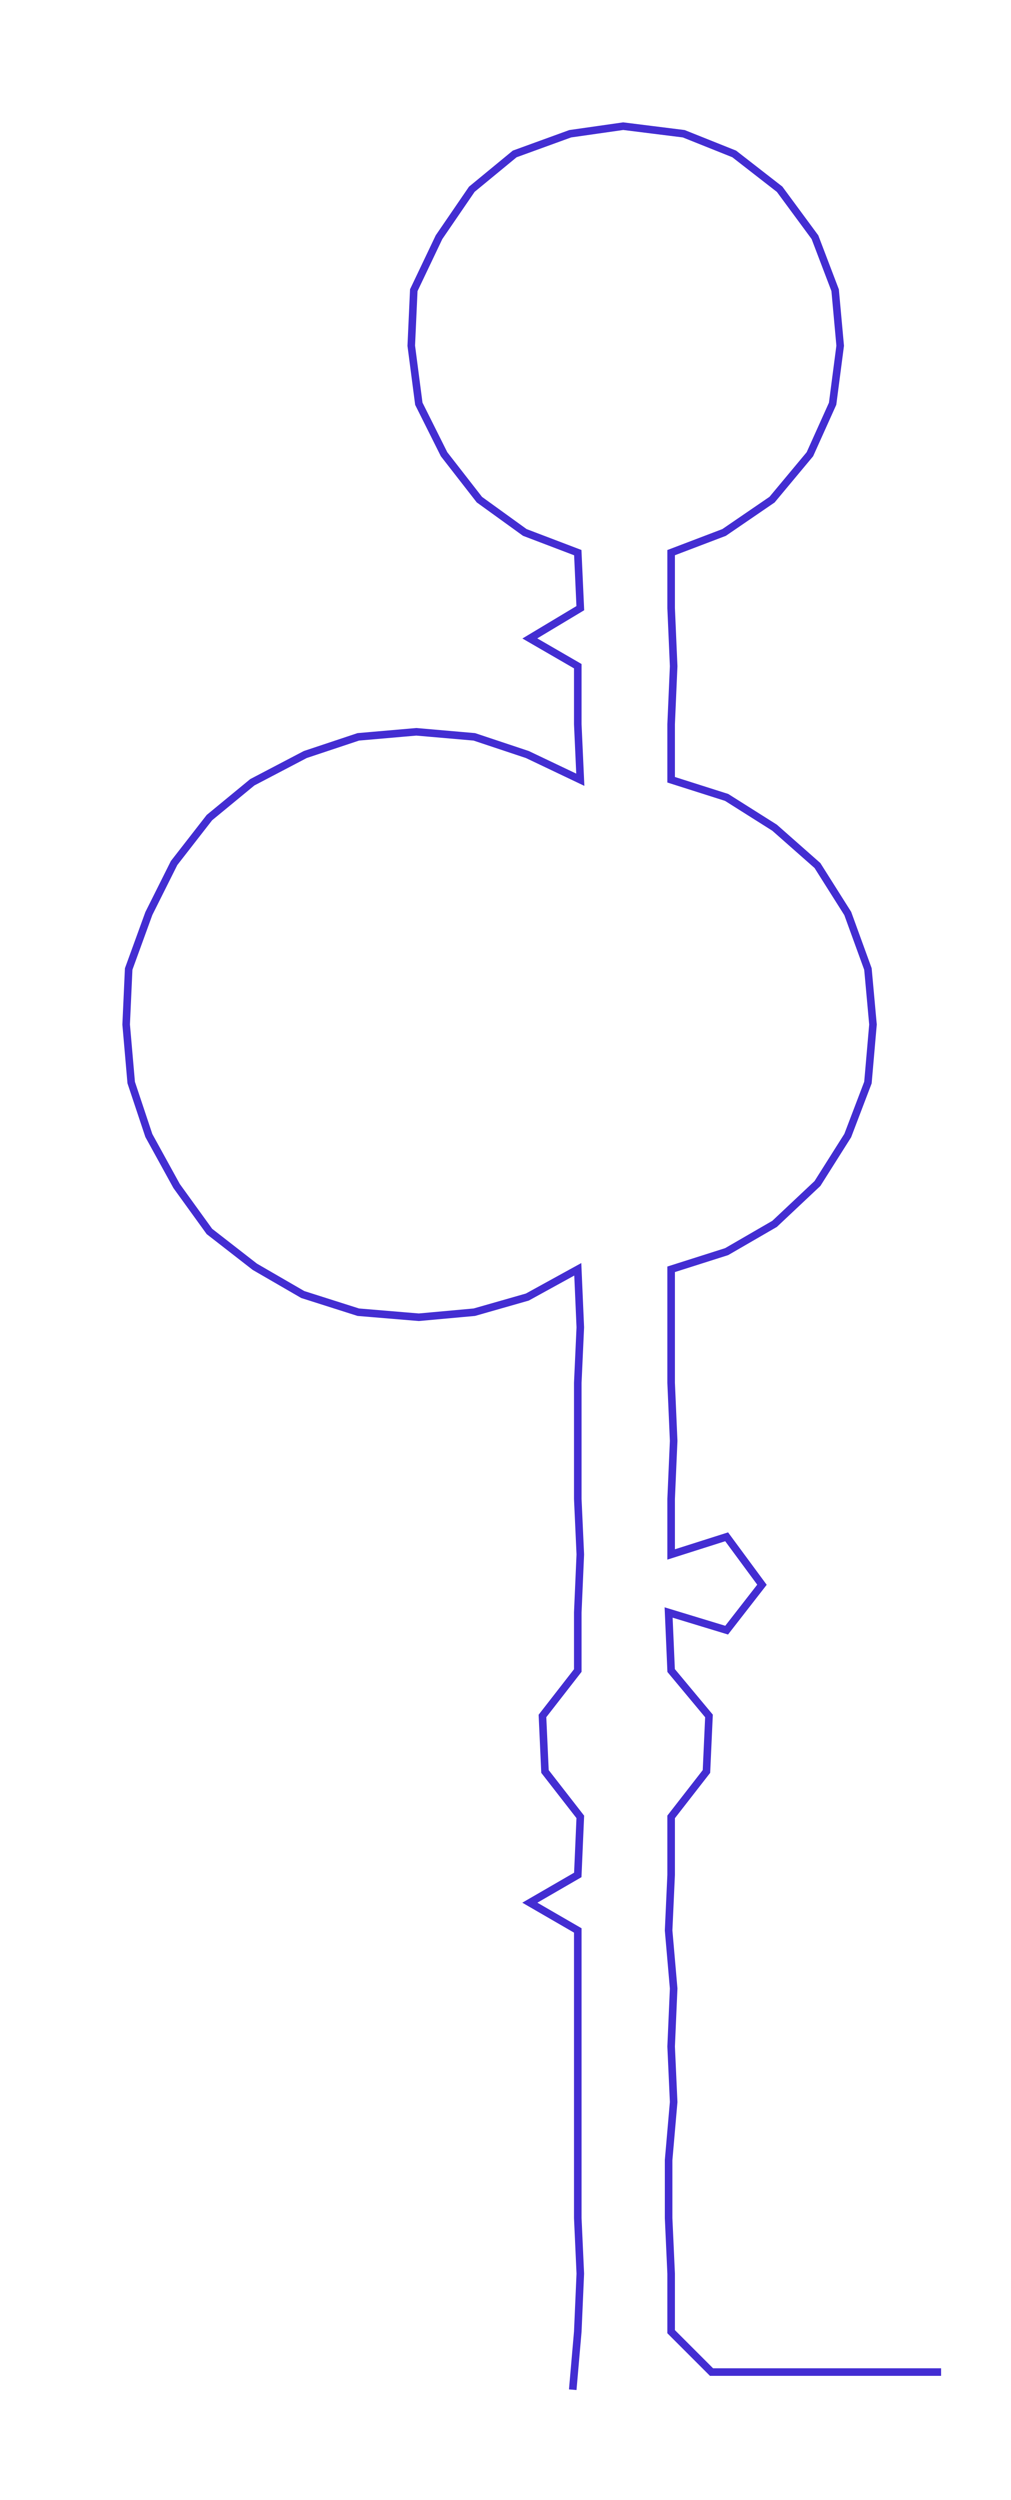 <ns0:svg xmlns:ns0="http://www.w3.org/2000/svg" width="121.348px" height="300px" viewBox="0 0 400.703 990.632"><ns0:path style="stroke:#432dd2;stroke-width:3px;fill:none;" d="M227 947 L227 947 L229 924 L230 901 L229 879 L229 856 L229 833 L229 811 L229 788 L229 765 L210 754 L229 743 L230 720 L216 702 L215 680 L229 662 L229 639 L230 616 L229 594 L229 571 L229 548 L230 526 L229 503 L209 514 L188 520 L166 522 L142 520 L120 513 L101 502 L83 488 L70 470 L59 450 L52 429 L50 406 L51 384 L59 362 L69 342 L83 324 L100 310 L121 299 L142 292 L165 290 L188 292 L209 299 L230 309 L229 287 L229 264 L210 253 L230 241 L229 219 L208 211 L190 198 L176 180 L166 160 L163 137 L164 115 L174 94 L187 75 L204 61 L226 53 L247 50 L271 53 L291 61 L309 75 L323 94 L331 115 L333 137 L330 160 L321 180 L306 198 L287 211 L266 219 L266 241 L267 264 L266 287 L266 309 L288 316 L307 328 L324 343 L336 362 L344 384 L346 406 L344 429 L336 450 L324 469 L307 485 L288 496 L266 503 L266 526 L266 548 L267 571 L266 594 L266 616 L288 609 L302 628 L288 646 L265 639 L266 662 L281 680 L280 702 L266 720 L266 743 L265 765 L267 788 L266 811 L267 833 L265 856 L265 879 L266 901 L266 924 L282 940 L305 940 L328 940 L350 940 L373 940" /></ns0:svg>